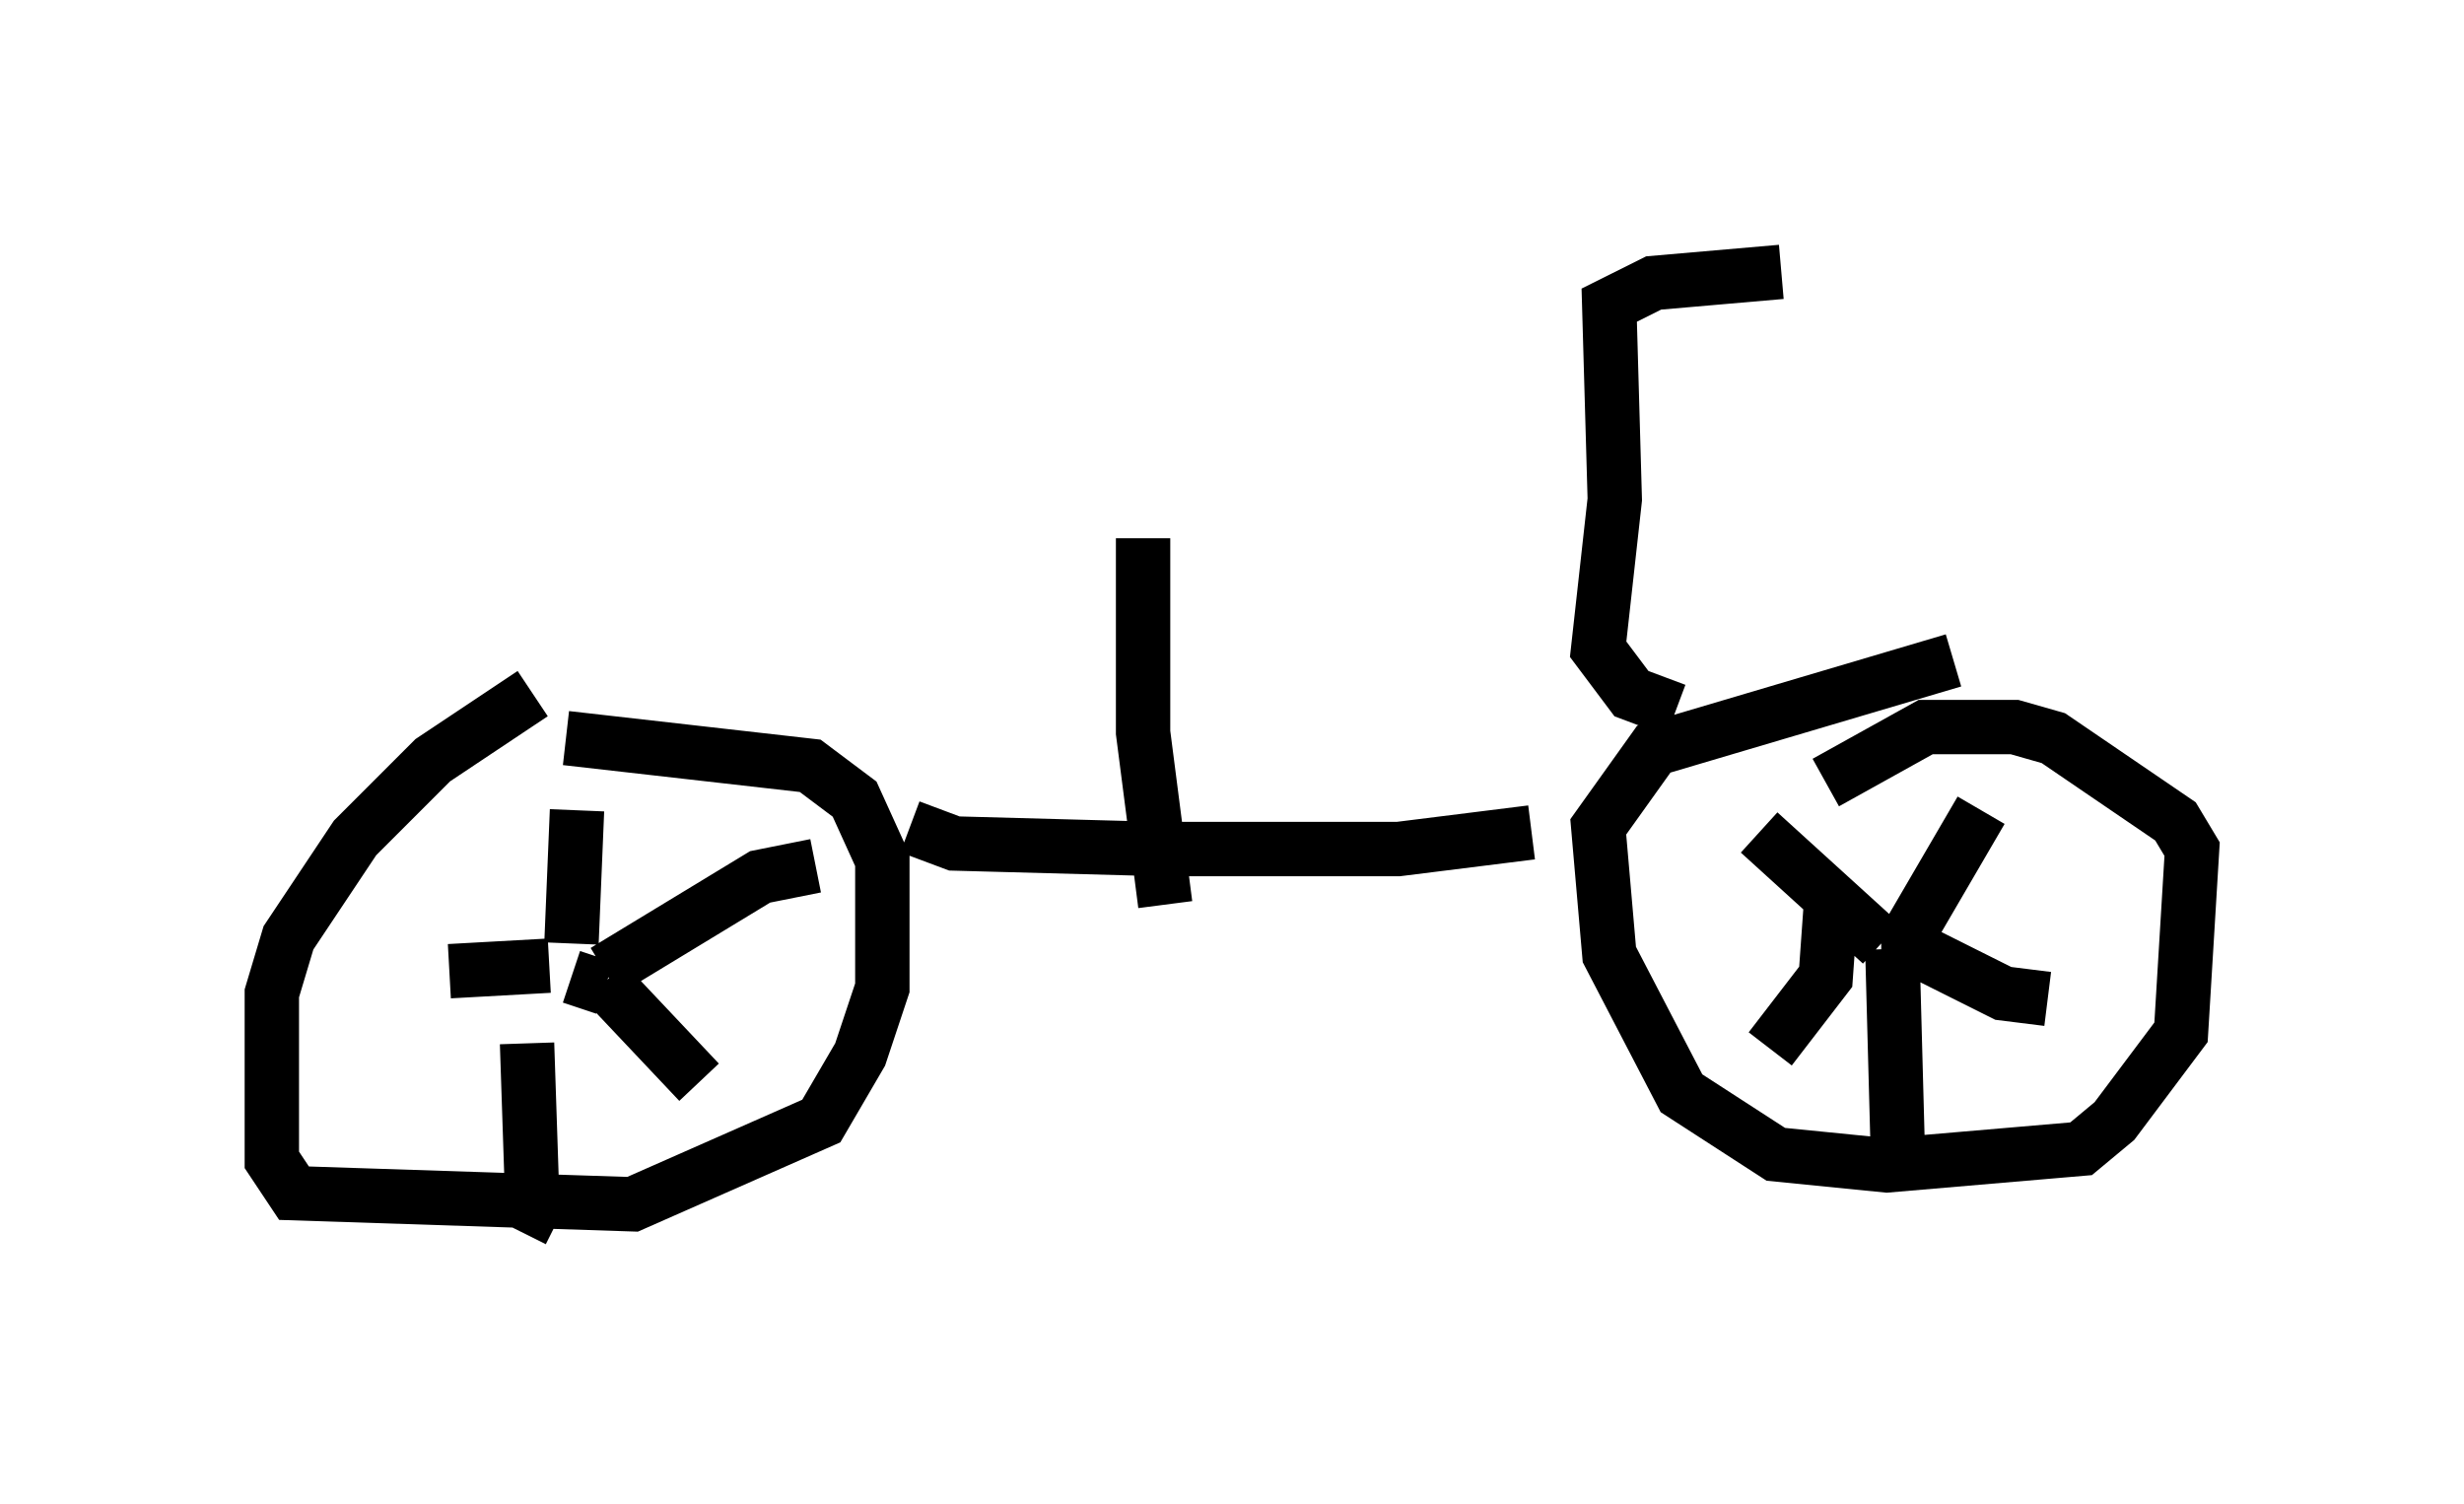 <?xml version="1.0" encoding="utf-8" ?>
<svg baseProfile="full" height="27.661" version="1.1" width="45.321" xmlns="http://www.w3.org/2000/svg" xmlns:ev="http://www.w3.org/2001/xml-events" xmlns:xlink="http://www.w3.org/1999/xlink"><defs /><rect fill="white" height="27.661" width="45.321" x="0" y="0" /><path d="M10.513, 12.656 m-0.715, 0.102 l-1.838, 1.225 -1.429, 1.429 l-1.225, 1.838 -0.306, 1.021 l0.0, 3.063 0.408, 0.613 l6.227, 0.204 3.471, -1.531 l0.715, -1.225 0.408, -1.225 l0.0, -2.348 -0.51, -1.123 l-0.817, -0.613 -4.492, -0.51 m25.521, -1.429 l-5.513, 1.633 -1.021, 1.429 l0.204, 2.348 1.327, 2.552 l1.735, 1.123 2.042, 0.204 l3.573, -0.306 0.613, -0.51 l1.225, -1.633 0.204, -3.369 l-0.306, -0.51 -2.246, -1.531 l-0.715, -0.204 -1.633, 0.0 l-1.838, 1.021 m-23.071, 3.573 l0.613, 0.204 m-0.613, -0.817 l0.102, -2.45 m-0.51, 2.858 l-1.838, 0.102 m1.429, 1.327 l0.102, 3.063 -0.204, 0.408 m-3.267, -3.777 l0.0, 0.0 m4.798, -0.817 l1.735, 1.838 m-1.735, -2.042 l2.858, -1.735 1.021, -0.204 m19.6, 1.531 l0.613, 0.0 m-0.613, -0.102 l-2.246, -2.042 m1.327, 1.225 l-0.102, 1.429 -1.021, 1.327 m2.246, -1.838 l0.102, 3.777 m0.102, -3.879 l1.429, -2.45 m-1.225, 2.552 l1.633, 0.817 0.817, 0.102 m-20.927, -3.165 l0.817, 0.306 3.777, 0.102 l4.39, 0.0 2.45, -0.306 m2.654, -2.246 l-0.817, -0.306 -0.613, -0.817 l0.306, -2.756 -0.102, -3.573 l0.817, -0.408 2.348, -0.204 m-11.331, 11.638 l-0.408, -3.165 0.0, -3.573 " fill="none" stroke="black" stroke-width="1" /></svg>